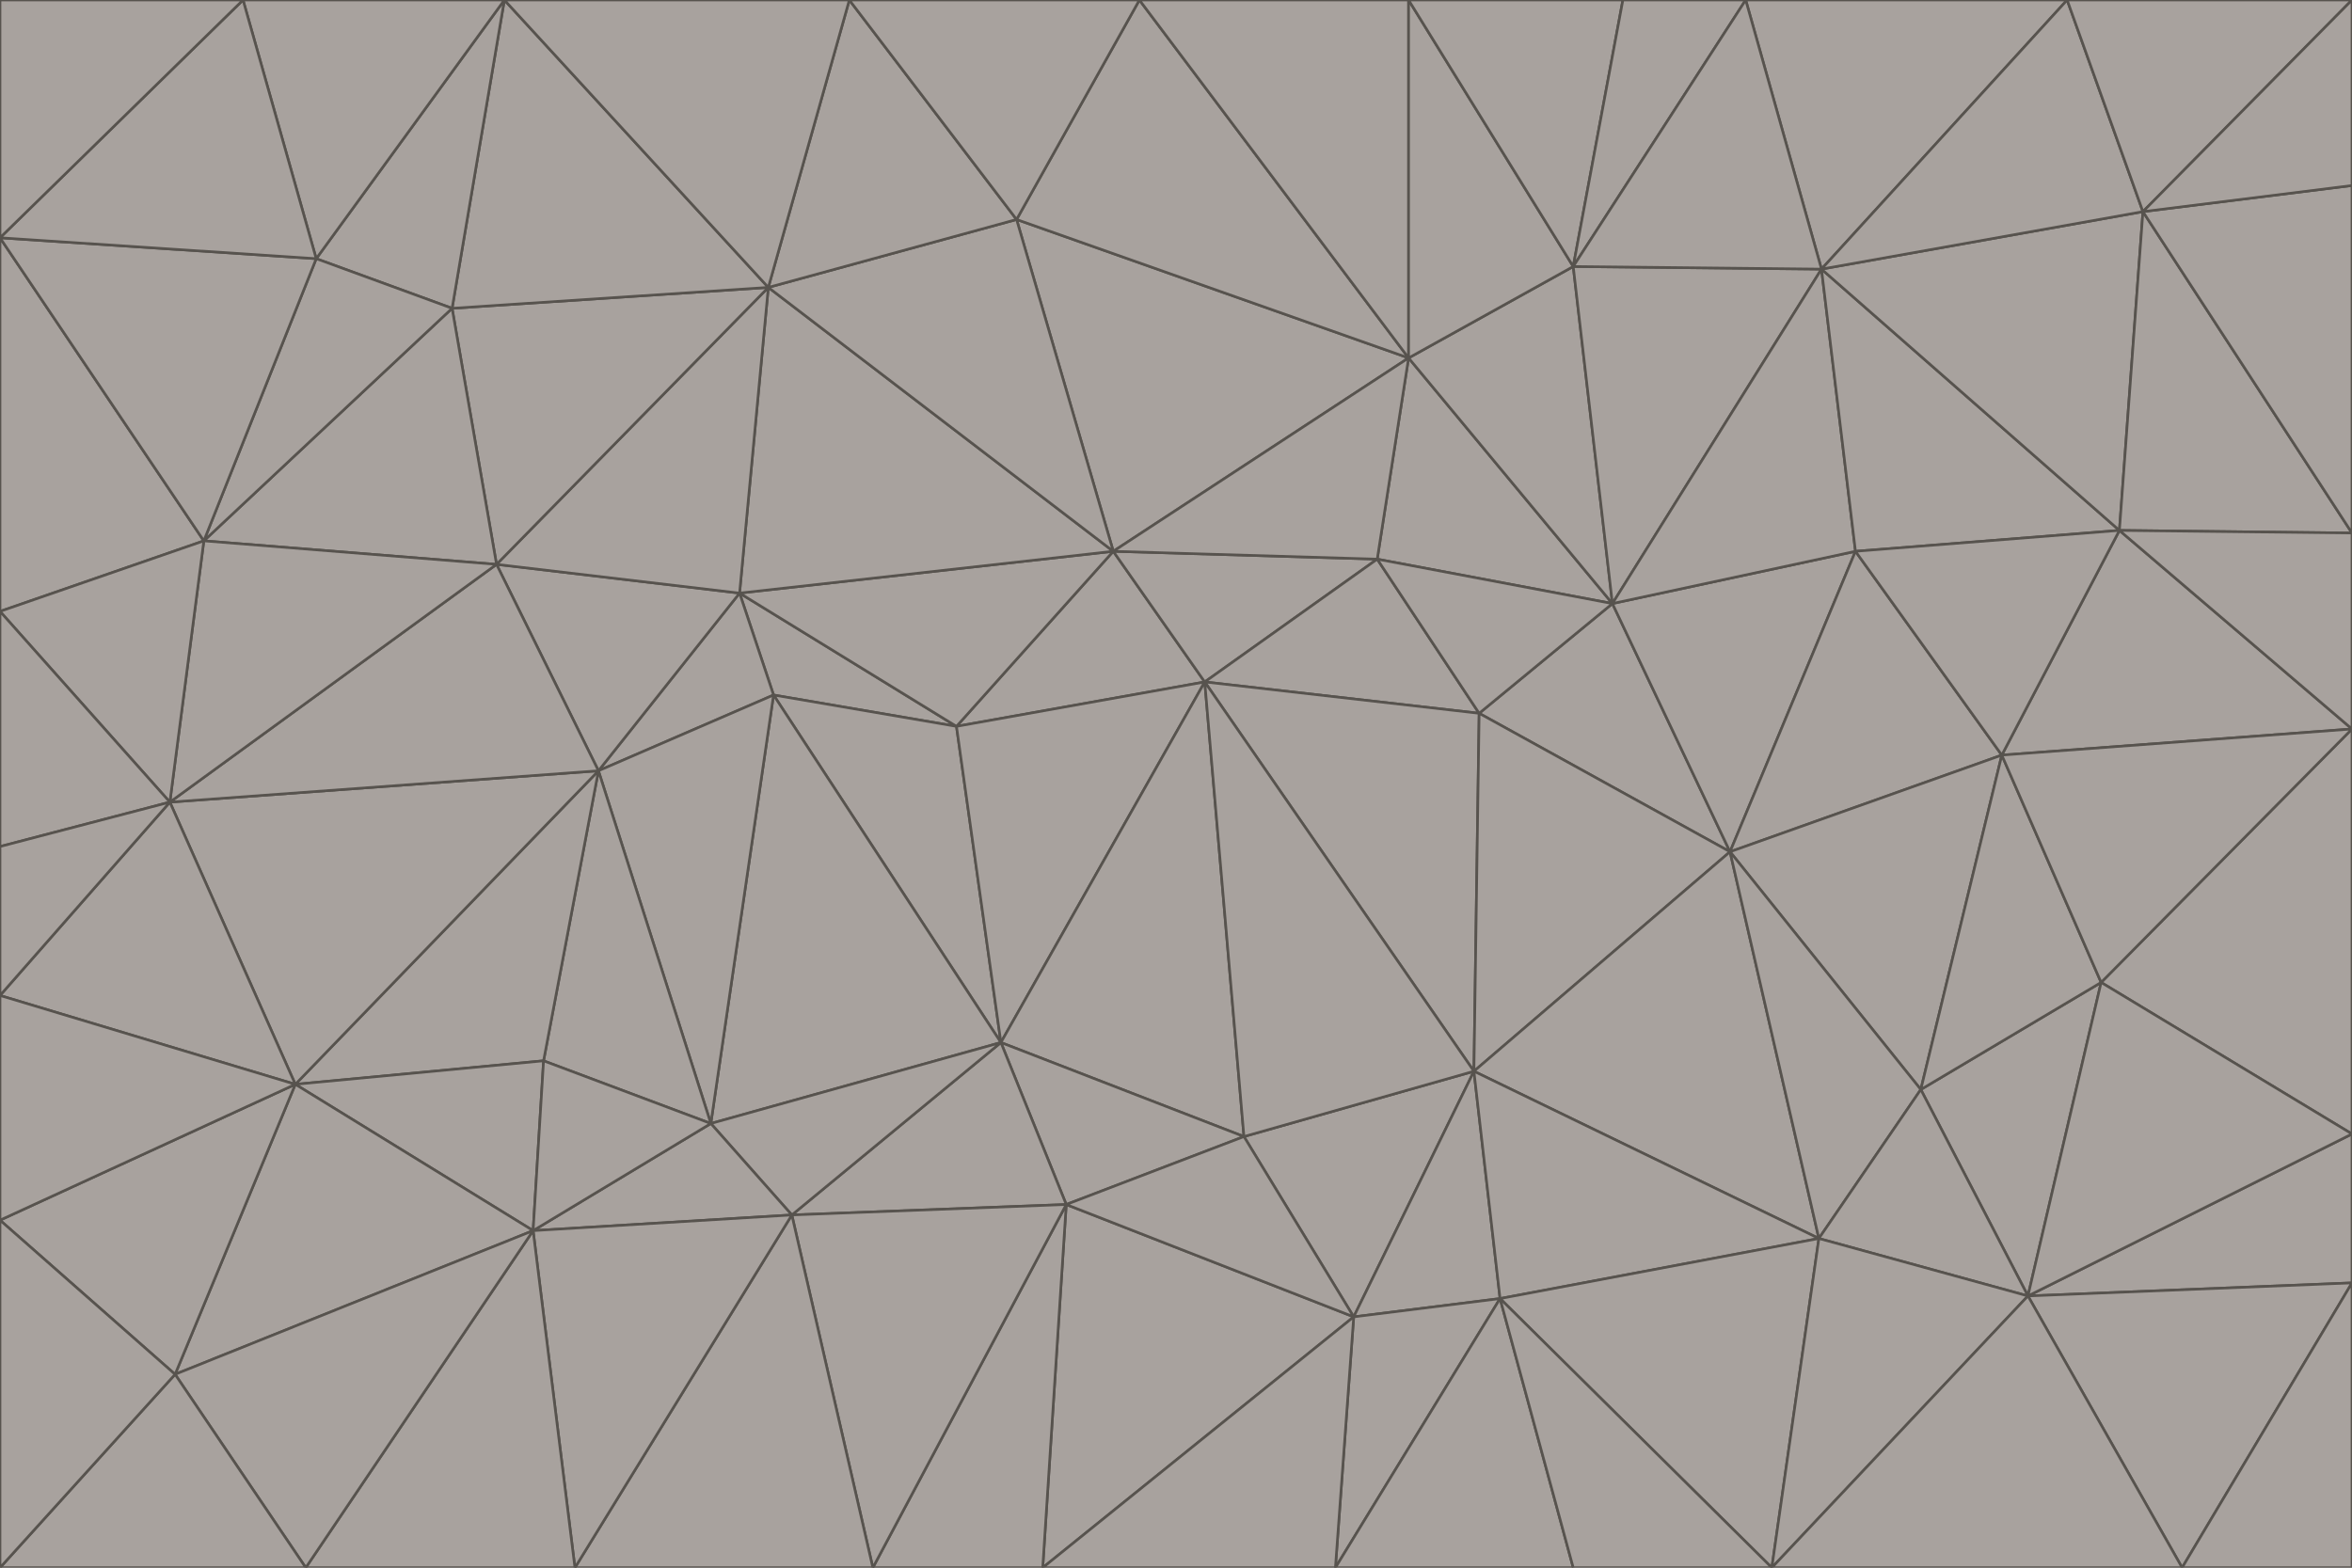 <svg id="visual" viewBox="0 0 900 600" width="900" height="600" xmlns="http://www.w3.org/2000/svg" xmlns:xlink="http://www.w3.org/1999/xlink" version="1.1"><g stroke-width="1" stroke-linejoin="bevel"><path d="M461 261L426 211L366 278Z" fill="#a8a29e" stroke="#57534e"></path><path d="M283 227L296 266L366 278Z" fill="#a8a29e" stroke="#57534e"></path><path d="M461 261L527 214L426 211Z" fill="#a8a29e" stroke="#57534e"></path><path d="M426 211L283 227L366 278Z" fill="#a8a29e" stroke="#57534e"></path><path d="M296 266L383 399L366 278Z" fill="#a8a29e" stroke="#57534e"></path><path d="M366 278L383 399L461 261Z" fill="#a8a29e" stroke="#57534e"></path><path d="M461 261L566 273L527 214Z" fill="#a8a29e" stroke="#57534e"></path><path d="M564 410L566 273L461 261Z" fill="#a8a29e" stroke="#57534e"></path><path d="M539 137L389 84L426 211Z" fill="#a8a29e" stroke="#57534e"></path><path d="M426 211L294 110L283 227Z" fill="#a8a29e" stroke="#57534e"></path><path d="M617 231L539 137L527 214Z" fill="#a8a29e" stroke="#57534e"></path><path d="M527 214L539 137L426 211Z" fill="#a8a29e" stroke="#57534e"></path><path d="M283 227L229 295L296 266Z" fill="#a8a29e" stroke="#57534e"></path><path d="M296 266L272 430L383 399Z" fill="#a8a29e" stroke="#57534e"></path><path d="M190 216L229 295L283 227Z" fill="#a8a29e" stroke="#57534e"></path><path d="M383 399L476 435L461 261Z" fill="#a8a29e" stroke="#57534e"></path><path d="M389 84L294 110L426 211Z" fill="#a8a29e" stroke="#57534e"></path><path d="M383 399L408 461L476 435Z" fill="#a8a29e" stroke="#57534e"></path><path d="M303 465L408 461L383 399Z" fill="#a8a29e" stroke="#57534e"></path><path d="M662 326L617 231L566 273Z" fill="#a8a29e" stroke="#57534e"></path><path d="M566 273L617 231L527 214Z" fill="#a8a29e" stroke="#57534e"></path><path d="M518 504L564 410L476 435Z" fill="#a8a29e" stroke="#57534e"></path><path d="M476 435L564 410L461 261Z" fill="#a8a29e" stroke="#57534e"></path><path d="M229 295L272 430L296 266Z" fill="#a8a29e" stroke="#57534e"></path><path d="M294 110L190 216L283 227Z" fill="#a8a29e" stroke="#57534e"></path><path d="M229 295L208 406L272 430Z" fill="#a8a29e" stroke="#57534e"></path><path d="M272 430L303 465L383 399Z" fill="#a8a29e" stroke="#57534e"></path><path d="M617 231L602 102L539 137Z" fill="#a8a29e" stroke="#57534e"></path><path d="M539 137L436 0L389 84Z" fill="#a8a29e" stroke="#57534e"></path><path d="M113 415L208 406L229 295Z" fill="#a8a29e" stroke="#57534e"></path><path d="M272 430L204 471L303 465Z" fill="#a8a29e" stroke="#57534e"></path><path d="M564 410L662 326L566 273Z" fill="#a8a29e" stroke="#57534e"></path><path d="M617 231L697 103L602 102Z" fill="#a8a29e" stroke="#57534e"></path><path d="M539 0L436 0L539 137Z" fill="#a8a29e" stroke="#57534e"></path><path d="M389 84L325 0L294 110Z" fill="#a8a29e" stroke="#57534e"></path><path d="M399 600L518 504L408 461Z" fill="#a8a29e" stroke="#57534e"></path><path d="M408 461L518 504L476 435Z" fill="#a8a29e" stroke="#57534e"></path><path d="M564 410L696 474L662 326Z" fill="#a8a29e" stroke="#57534e"></path><path d="M436 0L325 0L389 84Z" fill="#a8a29e" stroke="#57534e"></path><path d="M294 110L173 118L190 216Z" fill="#a8a29e" stroke="#57534e"></path><path d="M193 0L173 118L294 110Z" fill="#a8a29e" stroke="#57534e"></path><path d="M113 415L204 471L208 406Z" fill="#a8a29e" stroke="#57534e"></path><path d="M602 102L539 0L539 137Z" fill="#a8a29e" stroke="#57534e"></path><path d="M518 504L574 497L564 410Z" fill="#a8a29e" stroke="#57534e"></path><path d="M208 406L204 471L272 430Z" fill="#a8a29e" stroke="#57534e"></path><path d="M334 600L399 600L408 461Z" fill="#a8a29e" stroke="#57534e"></path><path d="M113 415L229 295L65 307Z" fill="#a8a29e" stroke="#57534e"></path><path d="M662 326L710 211L617 231Z" fill="#a8a29e" stroke="#57534e"></path><path d="M602 102L621 0L539 0Z" fill="#a8a29e" stroke="#57534e"></path><path d="M710 211L697 103L617 231Z" fill="#a8a29e" stroke="#57534e"></path><path d="M193 0L121 99L173 118Z" fill="#a8a29e" stroke="#57534e"></path><path d="M173 118L78 207L190 216Z" fill="#a8a29e" stroke="#57534e"></path><path d="M668 0L621 0L602 102Z" fill="#a8a29e" stroke="#57534e"></path><path d="M65 307L229 295L190 216Z" fill="#a8a29e" stroke="#57534e"></path><path d="M121 99L78 207L173 118Z" fill="#a8a29e" stroke="#57534e"></path><path d="M325 0L193 0L294 110Z" fill="#a8a29e" stroke="#57534e"></path><path d="M334 600L408 461L303 465Z" fill="#a8a29e" stroke="#57534e"></path><path d="M518 504L511 600L574 497Z" fill="#a8a29e" stroke="#57534e"></path><path d="M334 600L303 465L220 600Z" fill="#a8a29e" stroke="#57534e"></path><path d="M78 207L65 307L190 216Z" fill="#a8a29e" stroke="#57534e"></path><path d="M220 600L303 465L204 471Z" fill="#a8a29e" stroke="#57534e"></path><path d="M399 600L511 600L518 504Z" fill="#a8a29e" stroke="#57534e"></path><path d="M662 326L766 289L710 211Z" fill="#a8a29e" stroke="#57534e"></path><path d="M710 211L811 203L697 103Z" fill="#a8a29e" stroke="#57534e"></path><path d="M735 417L766 289L662 326Z" fill="#a8a29e" stroke="#57534e"></path><path d="M696 474L564 410L574 497Z" fill="#a8a29e" stroke="#57534e"></path><path d="M678 600L696 474L574 497Z" fill="#a8a29e" stroke="#57534e"></path><path d="M696 474L735 417L662 326Z" fill="#a8a29e" stroke="#57534e"></path><path d="M791 0L668 0L697 103Z" fill="#a8a29e" stroke="#57534e"></path><path d="M697 103L668 0L602 102Z" fill="#a8a29e" stroke="#57534e"></path><path d="M511 600L602 600L574 497Z" fill="#a8a29e" stroke="#57534e"></path><path d="M117 600L220 600L204 471Z" fill="#a8a29e" stroke="#57534e"></path><path d="M900 279L811 203L766 289Z" fill="#a8a29e" stroke="#57534e"></path><path d="M766 289L811 203L710 211Z" fill="#a8a29e" stroke="#57534e"></path><path d="M776 496L804 376L735 417Z" fill="#a8a29e" stroke="#57534e"></path><path d="M735 417L804 376L766 289Z" fill="#a8a29e" stroke="#57534e"></path><path d="M776 496L735 417L696 474Z" fill="#a8a29e" stroke="#57534e"></path><path d="M193 0L93 0L121 99Z" fill="#a8a29e" stroke="#57534e"></path><path d="M0 91L0 234L78 207Z" fill="#a8a29e" stroke="#57534e"></path><path d="M78 207L0 234L65 307Z" fill="#a8a29e" stroke="#57534e"></path><path d="M0 91L78 207L121 99Z" fill="#a8a29e" stroke="#57534e"></path><path d="M65 307L0 381L113 415Z" fill="#a8a29e" stroke="#57534e"></path><path d="M113 415L67 526L204 471Z" fill="#a8a29e" stroke="#57534e"></path><path d="M0 234L0 324L65 307Z" fill="#a8a29e" stroke="#57534e"></path><path d="M0 324L0 381L65 307Z" fill="#a8a29e" stroke="#57534e"></path><path d="M602 600L678 600L574 497Z" fill="#a8a29e" stroke="#57534e"></path><path d="M678 600L776 496L696 474Z" fill="#a8a29e" stroke="#57534e"></path><path d="M0 467L67 526L113 415Z" fill="#a8a29e" stroke="#57534e"></path><path d="M93 0L0 91L121 99Z" fill="#a8a29e" stroke="#57534e"></path><path d="M811 203L820 81L697 103Z" fill="#a8a29e" stroke="#57534e"></path><path d="M900 204L820 81L811 203Z" fill="#a8a29e" stroke="#57534e"></path><path d="M67 526L117 600L204 471Z" fill="#a8a29e" stroke="#57534e"></path><path d="M820 81L791 0L697 103Z" fill="#a8a29e" stroke="#57534e"></path><path d="M0 381L0 467L113 415Z" fill="#a8a29e" stroke="#57534e"></path><path d="M67 526L0 600L117 600Z" fill="#a8a29e" stroke="#57534e"></path><path d="M93 0L0 0L0 91Z" fill="#a8a29e" stroke="#57534e"></path><path d="M900 434L900 279L804 376Z" fill="#a8a29e" stroke="#57534e"></path><path d="M804 376L900 279L766 289Z" fill="#a8a29e" stroke="#57534e"></path><path d="M820 81L900 0L791 0Z" fill="#a8a29e" stroke="#57534e"></path><path d="M900 279L900 204L811 203Z" fill="#a8a29e" stroke="#57534e"></path><path d="M900 491L900 434L776 496Z" fill="#a8a29e" stroke="#57534e"></path><path d="M776 496L900 434L804 376Z" fill="#a8a29e" stroke="#57534e"></path><path d="M900 204L900 71L820 81Z" fill="#a8a29e" stroke="#57534e"></path><path d="M0 467L0 600L67 526Z" fill="#a8a29e" stroke="#57534e"></path><path d="M835 600L900 491L776 496Z" fill="#a8a29e" stroke="#57534e"></path><path d="M678 600L835 600L776 496Z" fill="#a8a29e" stroke="#57534e"></path><path d="M900 71L900 0L820 81Z" fill="#a8a29e" stroke="#57534e"></path><path d="M835 600L900 600L900 491Z" fill="#a8a29e" stroke="#57534e"></path></g></svg>